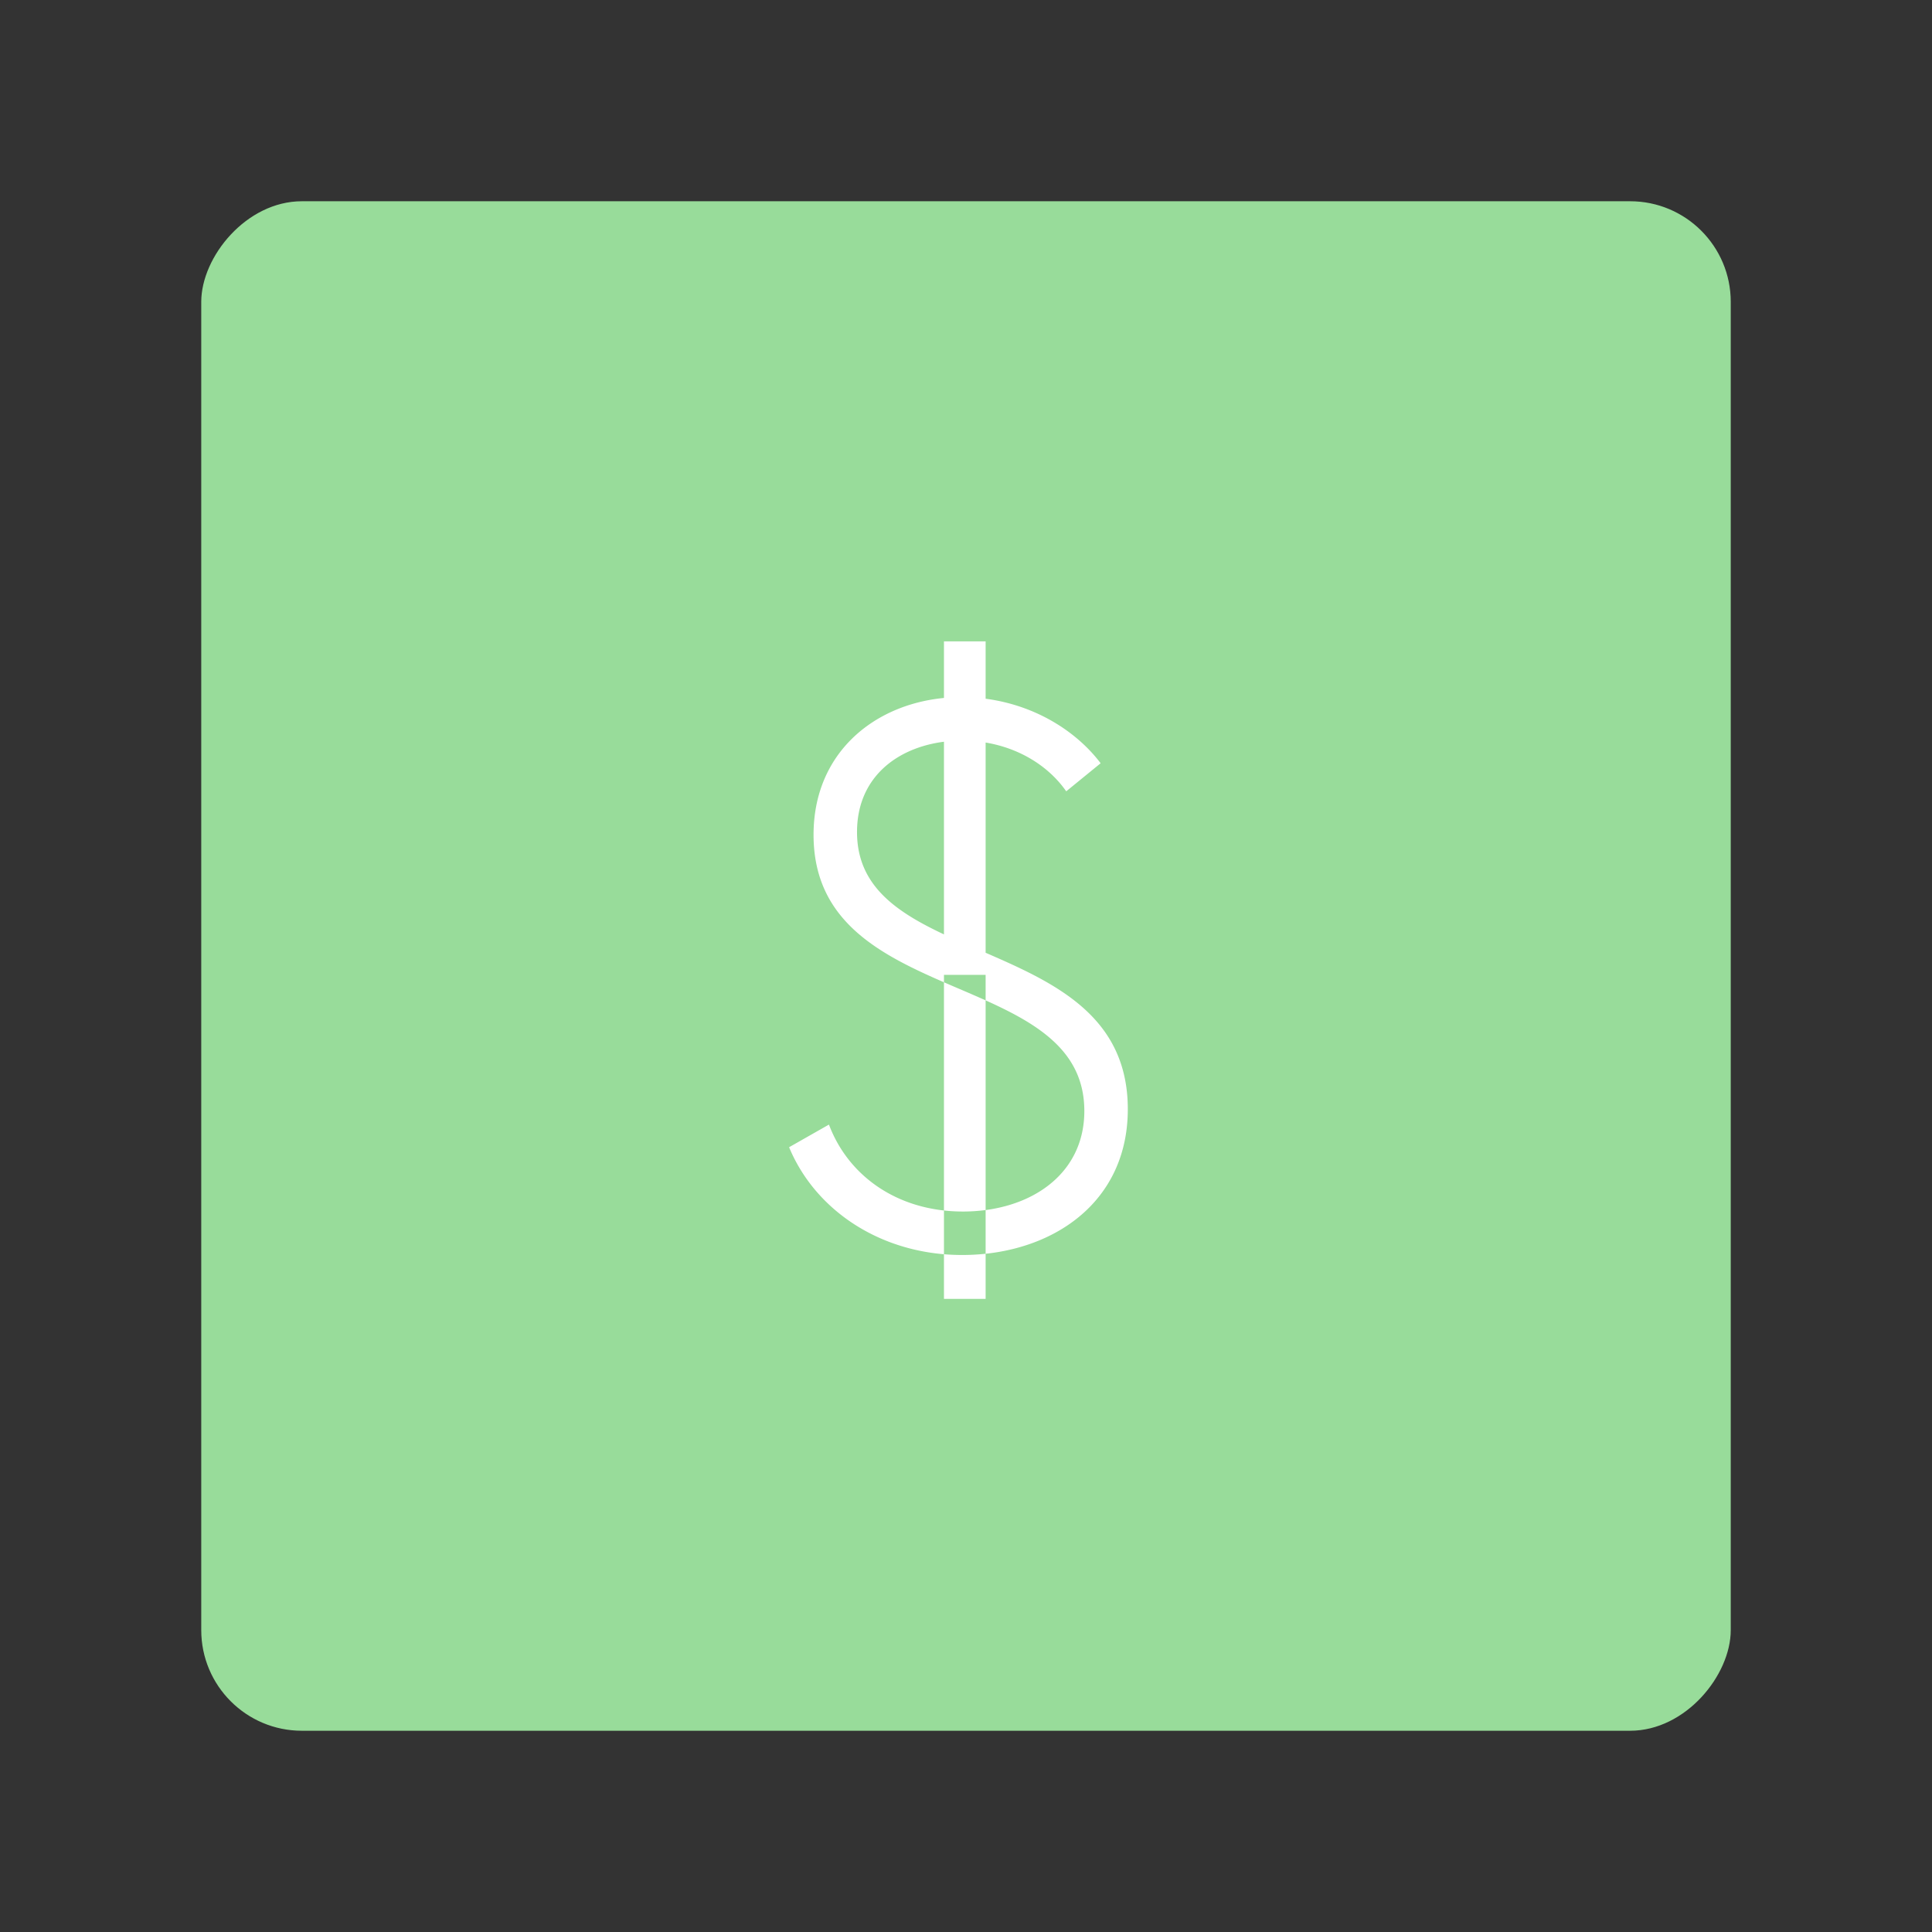 <svg xmlns="http://www.w3.org/2000/svg" width="192" height="192" fill="none"><rect width="100%" height="100%" fill="#333333" stroke="none"/><rect width="152" height="152" fill="#98DC9A" rx="10" transform="matrix(1 0 0 -1 20 172)"/><path fill="#fff" fill-rule="evenodd" d="M97.95 94.684c6.916 3.005 14.13 6.321 14.13 15.546 0 8.595-6.403 13.542-14.13 14.367v-4.343c5.527-.732 9.81-4.2 9.81-9.844 0-5.848-4.495-8.6-9.81-10.995V96.88h-4.14v.738c-6.559-2.852-12.96-6.186-12.96-14.658 0-8.08 5.938-12.923 12.96-13.598V63.74h4.14v5.699c4.945.65 9.024 3.23 11.43 6.411l-3.42 2.79c-1.7-2.439-4.553-4.27-8.01-4.848v20.892Zm-4.14-20.971c-4.67.594-8.64 3.545-8.64 8.977 0 5.31 3.87 7.92 8.64 10.17V73.713Zm0 46.585a17.378 17.378 0 0 0 4.14-.044V99.415a160.51 160.51 0 0 0-2.669-1.163c-.49-.21-.98-.42-1.471-.634v22.68Zm0 0c-5.609-.621-9.726-3.994-11.43-8.538l-3.96 2.25c2.412 5.821 8.204 10.029 15.39 10.635v4.435h4.14v-4.483a22.065 22.065 0 0 1-4.14.048v-4.347Z" clip-rule="evenodd"/></svg>